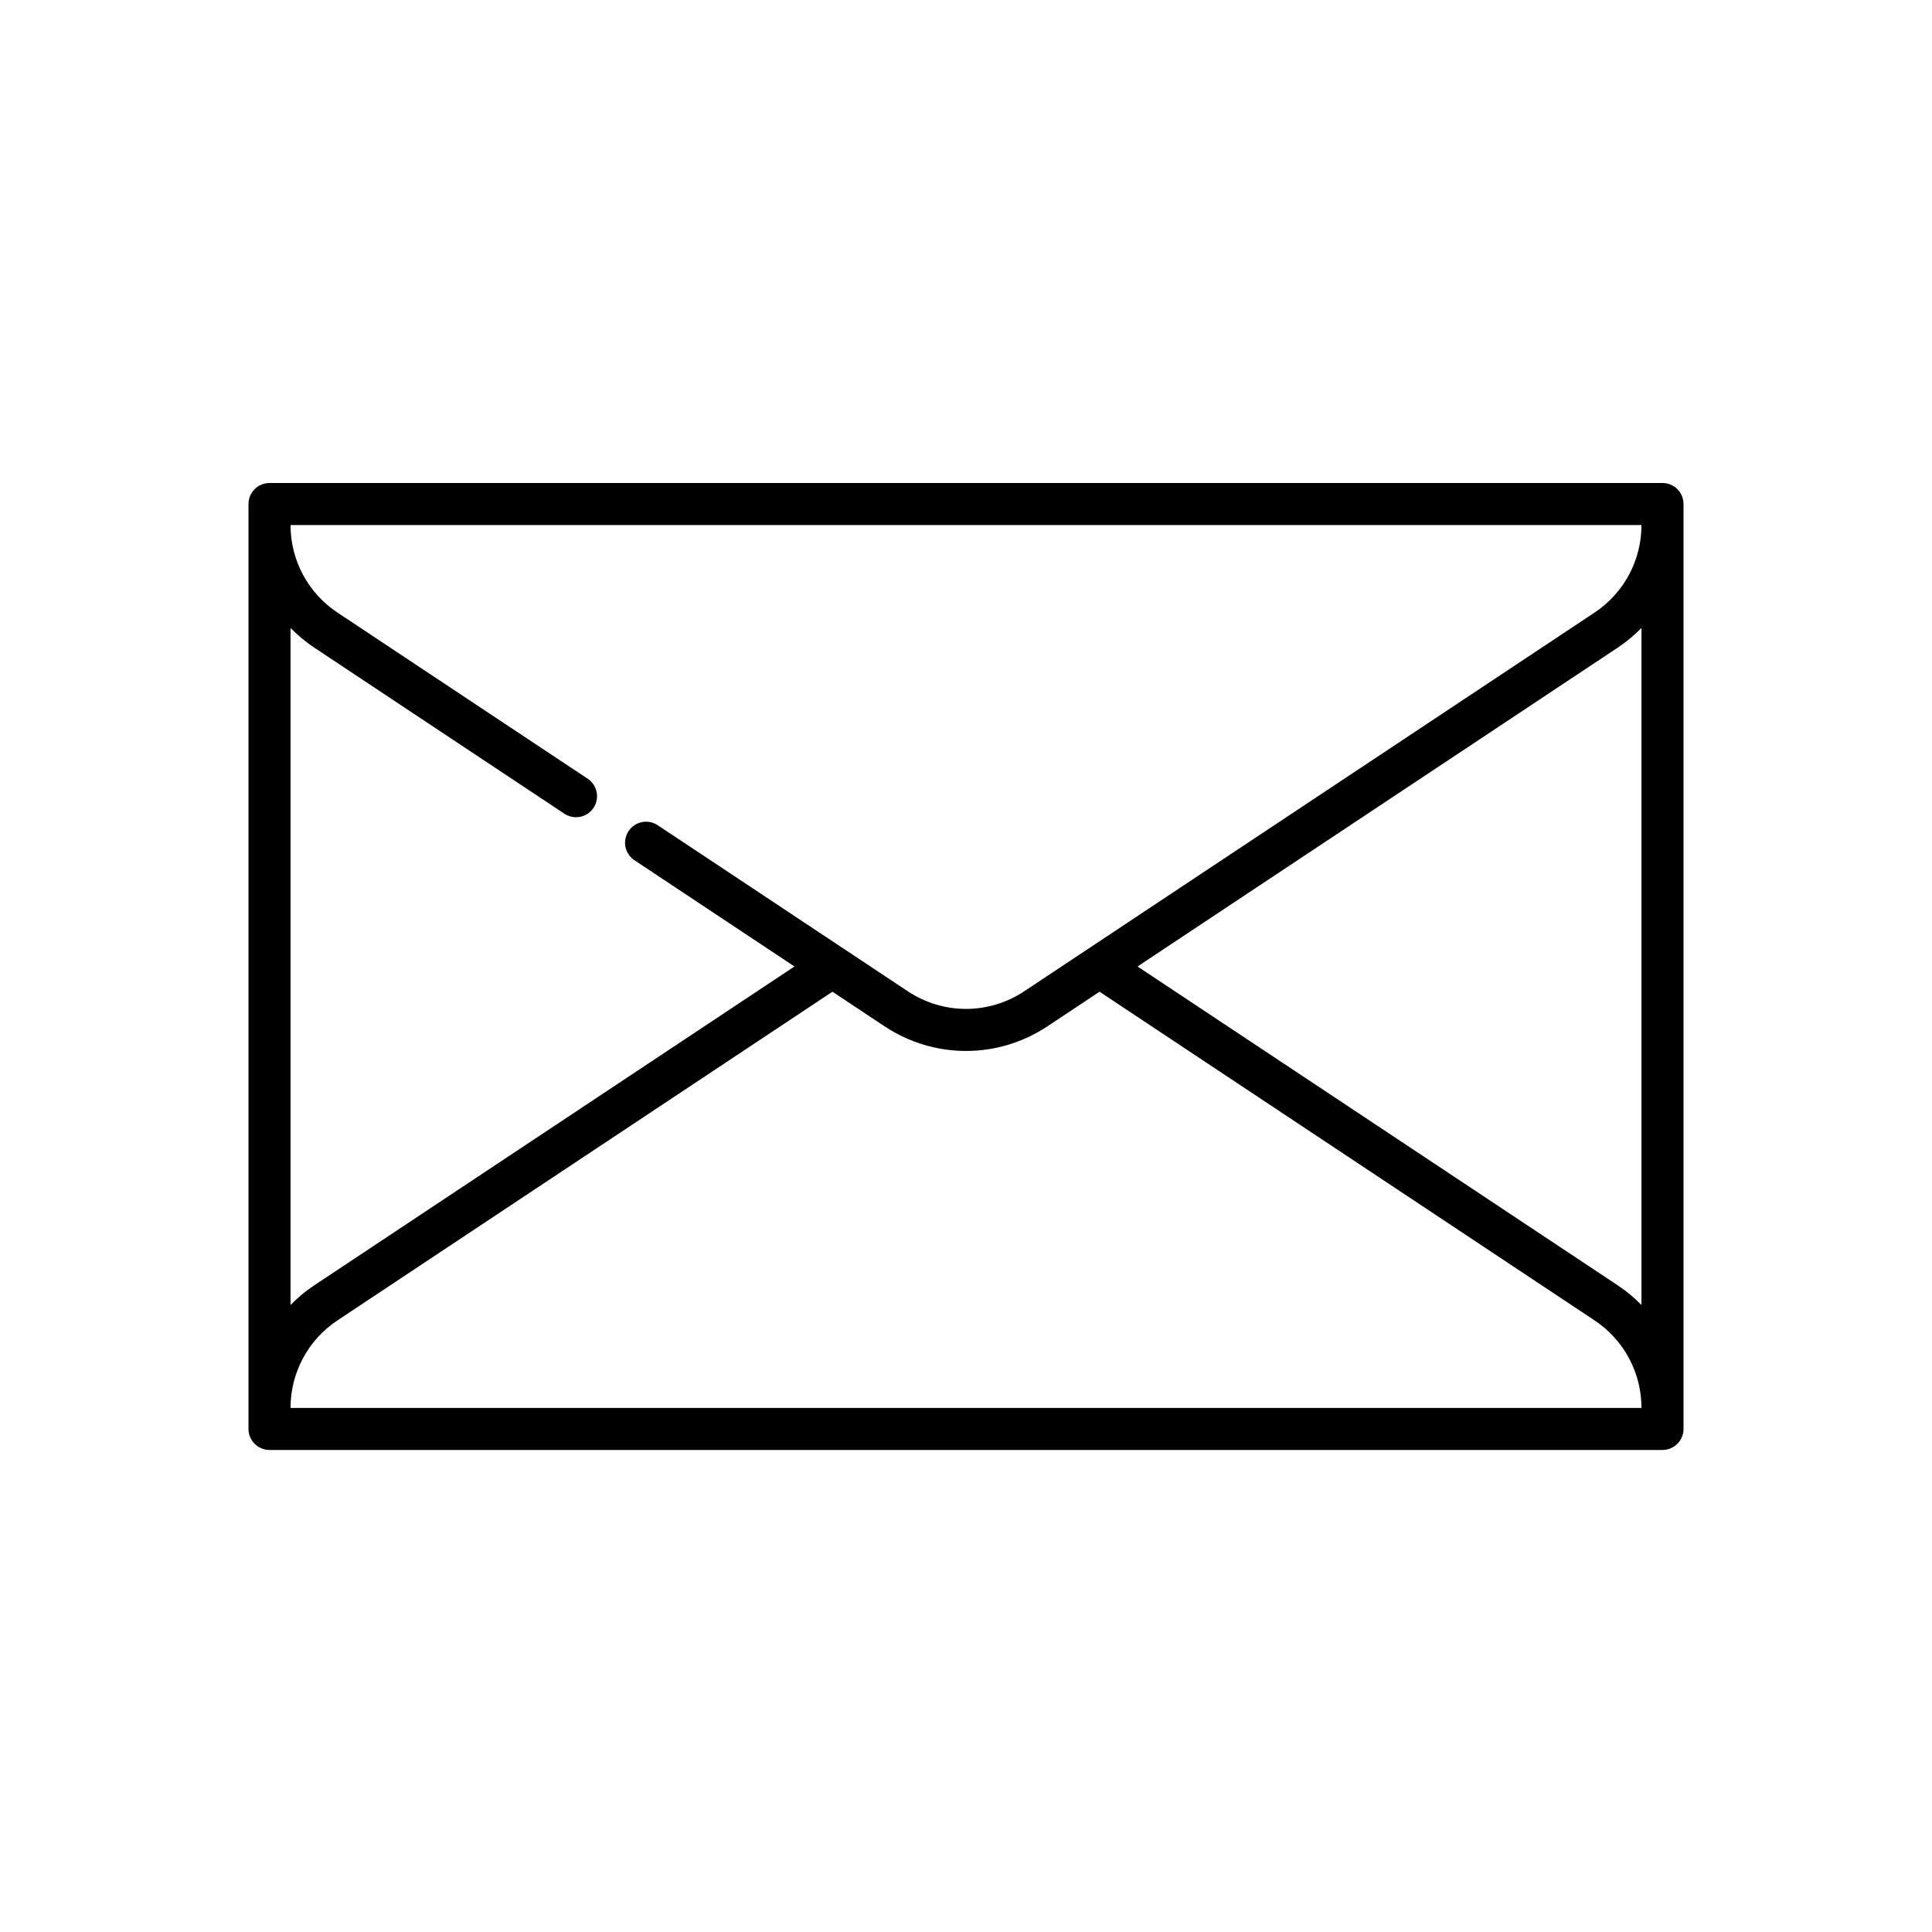 <?xml version="1.0" ?><svg id="Layer_1" style="enable-background:new 0 0 512 512;" version="1.1" viewBox="0 0 512 512" xml:space="preserve" xmlns="http://www.w3.org/2000/svg" xmlns:xlink="http://www.w3.org/1999/xlink"><path d="M440.577,128H71.423c-3.077,0-5.571,2.494-5.571,5.571v245.112c0,3.077,2.494,5.571,5.571,5.571  h369.154c3.077,0,5.571-2.494,5.571-5.571V133.571C446.148,130.494,443.654,128,440.577,128z   M76.994,166.416c1.89,1.927,3.983,3.684,6.284,5.212l66.294,44.018  c0.948,0.629,2.017,0.931,3.077,0.931c1.803,0,3.573-0.875,4.646-2.49  c1.702-2.563,1.004-6.02-1.56-7.722l-66.294-44.018c-7.794-5.176-12.447-13.85-12.447-23.205h358.013  c0,9.355-4.653,18.03-12.447,23.205L271.407,262.709c-9.36,6.215-21.455,6.215-30.815,0l-66.294-44.018  c-2.562-1.701-6.02-1.004-7.722,1.56c-1.702,2.563-1.004,6.02,1.559,7.722l42.403,28.155  L83.277,340.626c-2.301,1.528-4.393,3.285-6.284,5.212V166.416z M76.994,373.112  c0-9.355,4.653-18.03,12.447-23.205l131.169-87.094l13.821,9.177  c6.551,4.35,14.061,6.525,21.57,6.525c7.509,0,15.019-2.175,21.571-6.525l13.821-9.177  l131.169,87.094c7.793,5.176,12.446,13.85,12.446,23.205H76.994z M435.006,345.838  c-1.89-1.927-3.982-3.683-6.283-5.211l-127.262-84.5l127.261-84.499  c2.301-1.528,4.393-3.285,6.284-5.212V345.838z"/></svg>